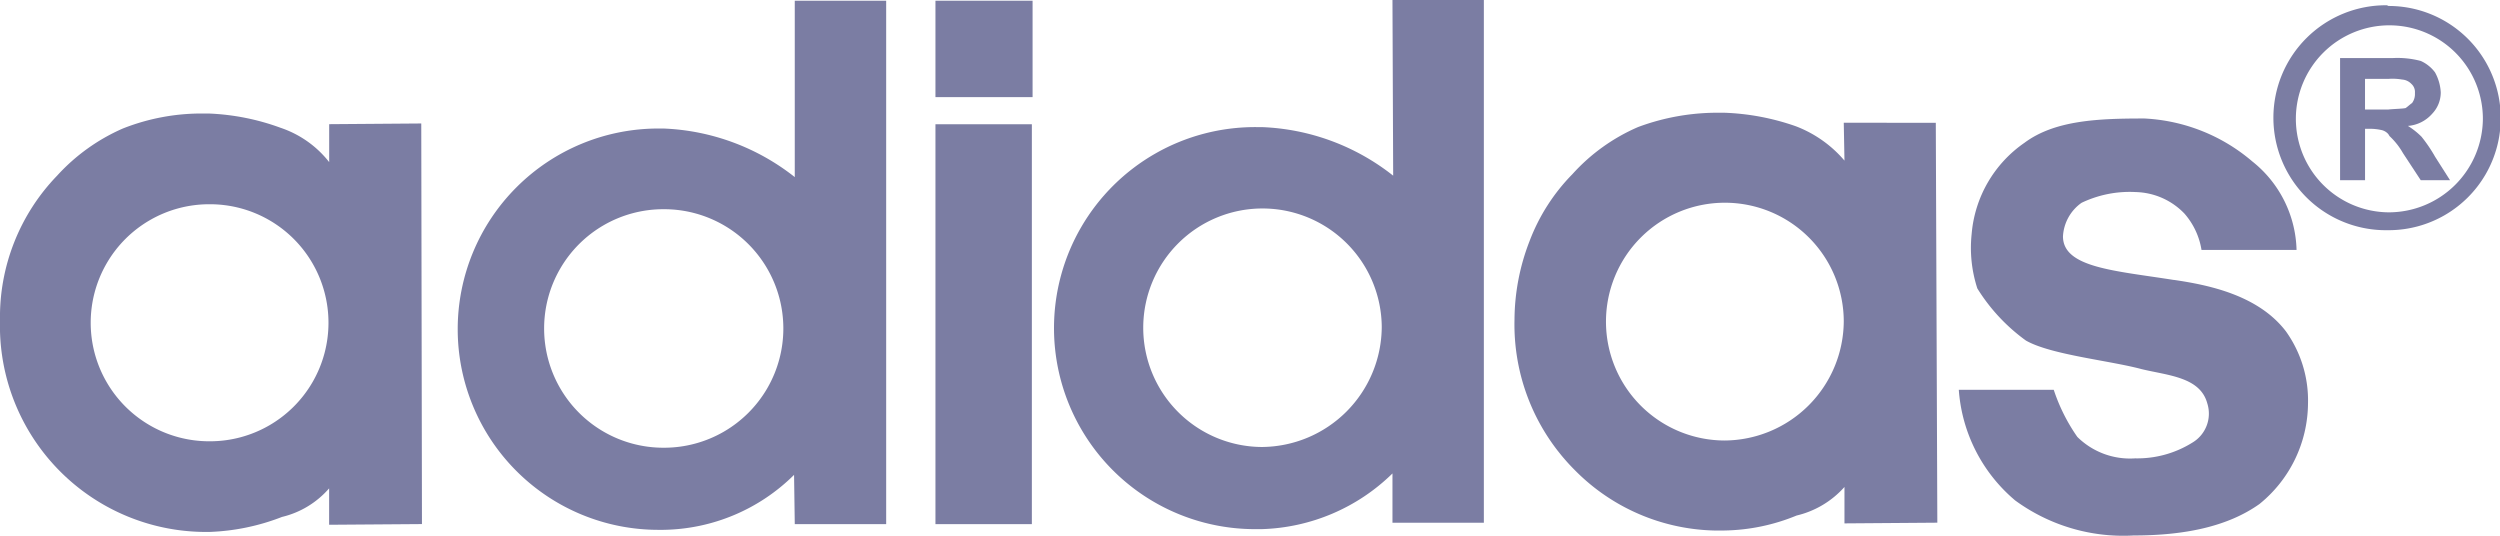 <svg xmlns="http://www.w3.org/2000/svg" width="163.092" height="34.939" viewBox="0 0 163.092 34.939">
  <g id="Group_637" data-name="Group 637" transform="translate(0 0)">
    <path id="Path_2024" data-name="Path 2024" d="M376.953,476.716c-3.82-.606-7.222-.793-7.222-2.843a2.865,2.865,0,0,1,1.213-2.189,7.275,7.275,0,0,1,3.54-.7,4.552,4.552,0,0,1,3.168,1.4,4.742,4.742,0,0,1,1.117,2.377h6.2a7.611,7.611,0,0,0-2.889-5.777,11.706,11.706,0,0,0-7.034-2.8c-2.936,0-5.824.093-7.825,1.584a8.037,8.037,0,0,0-3.449,5.962,8.558,8.558,0,0,0,.372,3.54,11.979,11.979,0,0,0,3.169,3.4c1.629.931,5.449,1.3,7.546,1.864,1.725.418,3.821.512,4.286,2.234a2.2,2.2,0,0,1-.978,2.564,6.785,6.785,0,0,1-3.726,1.024,4.886,4.886,0,0,1-3.774-1.4,11.8,11.8,0,0,1-1.538-3.073h-6.194a10.393,10.393,0,0,0,3.68,7.22,11.948,11.948,0,0,0,7.733,2.283c3.26,0,6.1-.559,8.2-2.051a8.506,8.506,0,0,0,3.168-6.569,7.745,7.745,0,0,0-1.444-4.7c-1.817-2.374-5.078-3.028-7.314-3.353Z" transform="translate(-235.149 -458.454)" fill="#7b7da3" fill-rule="evenodd"/>
    <path id="Path_2025" data-name="Path 2025" d="M285.095,492.708h6.289V466.621h-6.289v26.087Z" transform="translate(-224.069 -458.515)" fill="#7b7da3" fill-rule="evenodd"/>
    <path id="Path_2026" data-name="Path 2026" d="M285.095,463.514h6.336v-6.289h-6.336v6.289Z" transform="translate(-224.069 -457.178)" fill="#7b7da3" fill-rule="evenodd"/>
    <path id="Path_2027" data-name="Path 2027" d="M270.745,468.731a14.726,14.726,0,0,0-8.571-3.169h-.327a13.09,13.09,0,1,0,0,26.181h.327a12.337,12.337,0,0,0,8.525-3.587h0l.046,3.214h5.963V457.225h-5.963v11.506Zm-8.525,17.655h-.046a7.78,7.78,0,0,1,0-15.56h.046a7.78,7.78,0,0,1,0,15.56Z" transform="translate(-218.897 -457.178)" fill="#7b7da3" fill-rule="evenodd"/>
    <path id="Path_2028" data-name="Path 2028" d="M316.254,468.63a14.69,14.69,0,0,0-8.571-3.168h-.327a13.114,13.114,0,1,0,0,26.227h.327a12.7,12.7,0,0,0,8.525-3.633h0v3.214h5.962v-34.1h-5.962l.046,11.46Zm-8.571,17.7a7.78,7.78,0,1,1,7.826-7.824,7.873,7.873,0,0,1-7.826,7.824Z" transform="translate(-225.368 -457.17)" fill="#7b7da3" fill-rule="evenodd"/>
    <path id="Path_2029" data-name="Path 2029" d="M235.416,466.505v2.47h0a6.769,6.769,0,0,0-3.167-2.238,15.32,15.32,0,0,0-4.659-.931h-.28a13.917,13.917,0,0,0-5.356.977,12.634,12.634,0,0,0-4.287,3.076,13.271,13.271,0,0,0-3.726,9.456A13.446,13.446,0,0,0,227.59,493.1h.048a14.4,14.4,0,0,0,4.7-.978,5.878,5.878,0,0,0,3.074-1.864h0v2.375l6.056-.045-.045-26.134-6.01.046Zm-7.778,20.682h-.048a7.732,7.732,0,1,1,0-15.464h.048a7.732,7.732,0,0,1,0,15.464Z" transform="translate(-213.941 -458.399)" fill="#7b7da3" fill-rule="evenodd"/>
    <path id="Path_2030" data-name="Path 2030" d="M350.621,466.4l.046,2.469h0a7.827,7.827,0,0,0-3.167-2.238,15.7,15.7,0,0,0-4.66-.884h-.278a14.823,14.823,0,0,0-5.357.932,12.362,12.362,0,0,0-4.286,3.075,12.579,12.579,0,0,0-2.8,4.379,14.313,14.313,0,0,0-.978,5.122,13.421,13.421,0,0,0,3.959,9.831A13.2,13.2,0,0,0,342.84,493a12.857,12.857,0,0,0,4.706-.977,6.031,6.031,0,0,0,3.121-1.863h0v2.376l6.058-.046-.1-26.088Zm-7.781,20.729a7.756,7.756,0,1,1,7.781-7.779,7.822,7.822,0,0,1-7.781,7.779Z" transform="translate(-230.34 -458.392)" fill="#7b7da3" fill-rule="evenodd"/>
    <path id="Path_2031" data-name="Path 2031" d="M394.392,450.427a.163.163,0,0,1-.094-.045,7.337,7.337,0,1,0,0,14.673h.094a7.314,7.314,0,0,0,0-14.628Zm0,13.463a6.1,6.1,0,1,1,6.149-6.1,6.143,6.143,0,0,1-6.149,6.1Z" transform="translate(-238.566 -450.038)" fill="#7b7da3" fill-rule="evenodd"/>
    <path id="Path_2032" data-name="Path 2032" d="M397.245,459.524a4.994,4.994,0,0,0-.883-.7,2.346,2.346,0,0,0,1.582-.792,2.013,2.013,0,0,0,.561-1.4,3.026,3.026,0,0,0-.374-1.3,2.359,2.359,0,0,0-.932-.746,5.932,5.932,0,0,0-1.862-.186h-3.4v7.966h1.629v-3.354h.28a3.49,3.49,0,0,1,.84.093.841.841,0,0,1,.419.279c0,.048.047.048.047.094a4.658,4.658,0,0,1,.886,1.117h0l1.162,1.771h1.911l-.979-1.537h0a9.676,9.676,0,0,0-.886-1.305Zm-2.142-1.769h-1.539v-2H395.1a3.7,3.7,0,0,1,.886.045.913.913,0,0,1,.6.28.71.71,0,0,1,.234.6.985.985,0,0,1-.187.652c-.139.094-.279.232-.419.327-.185.045-.56.045-1.118.093Z" transform="translate(-239.278 -450.61)" fill="#7b7da3" fill-rule="evenodd"/>
  </g>
</svg>
